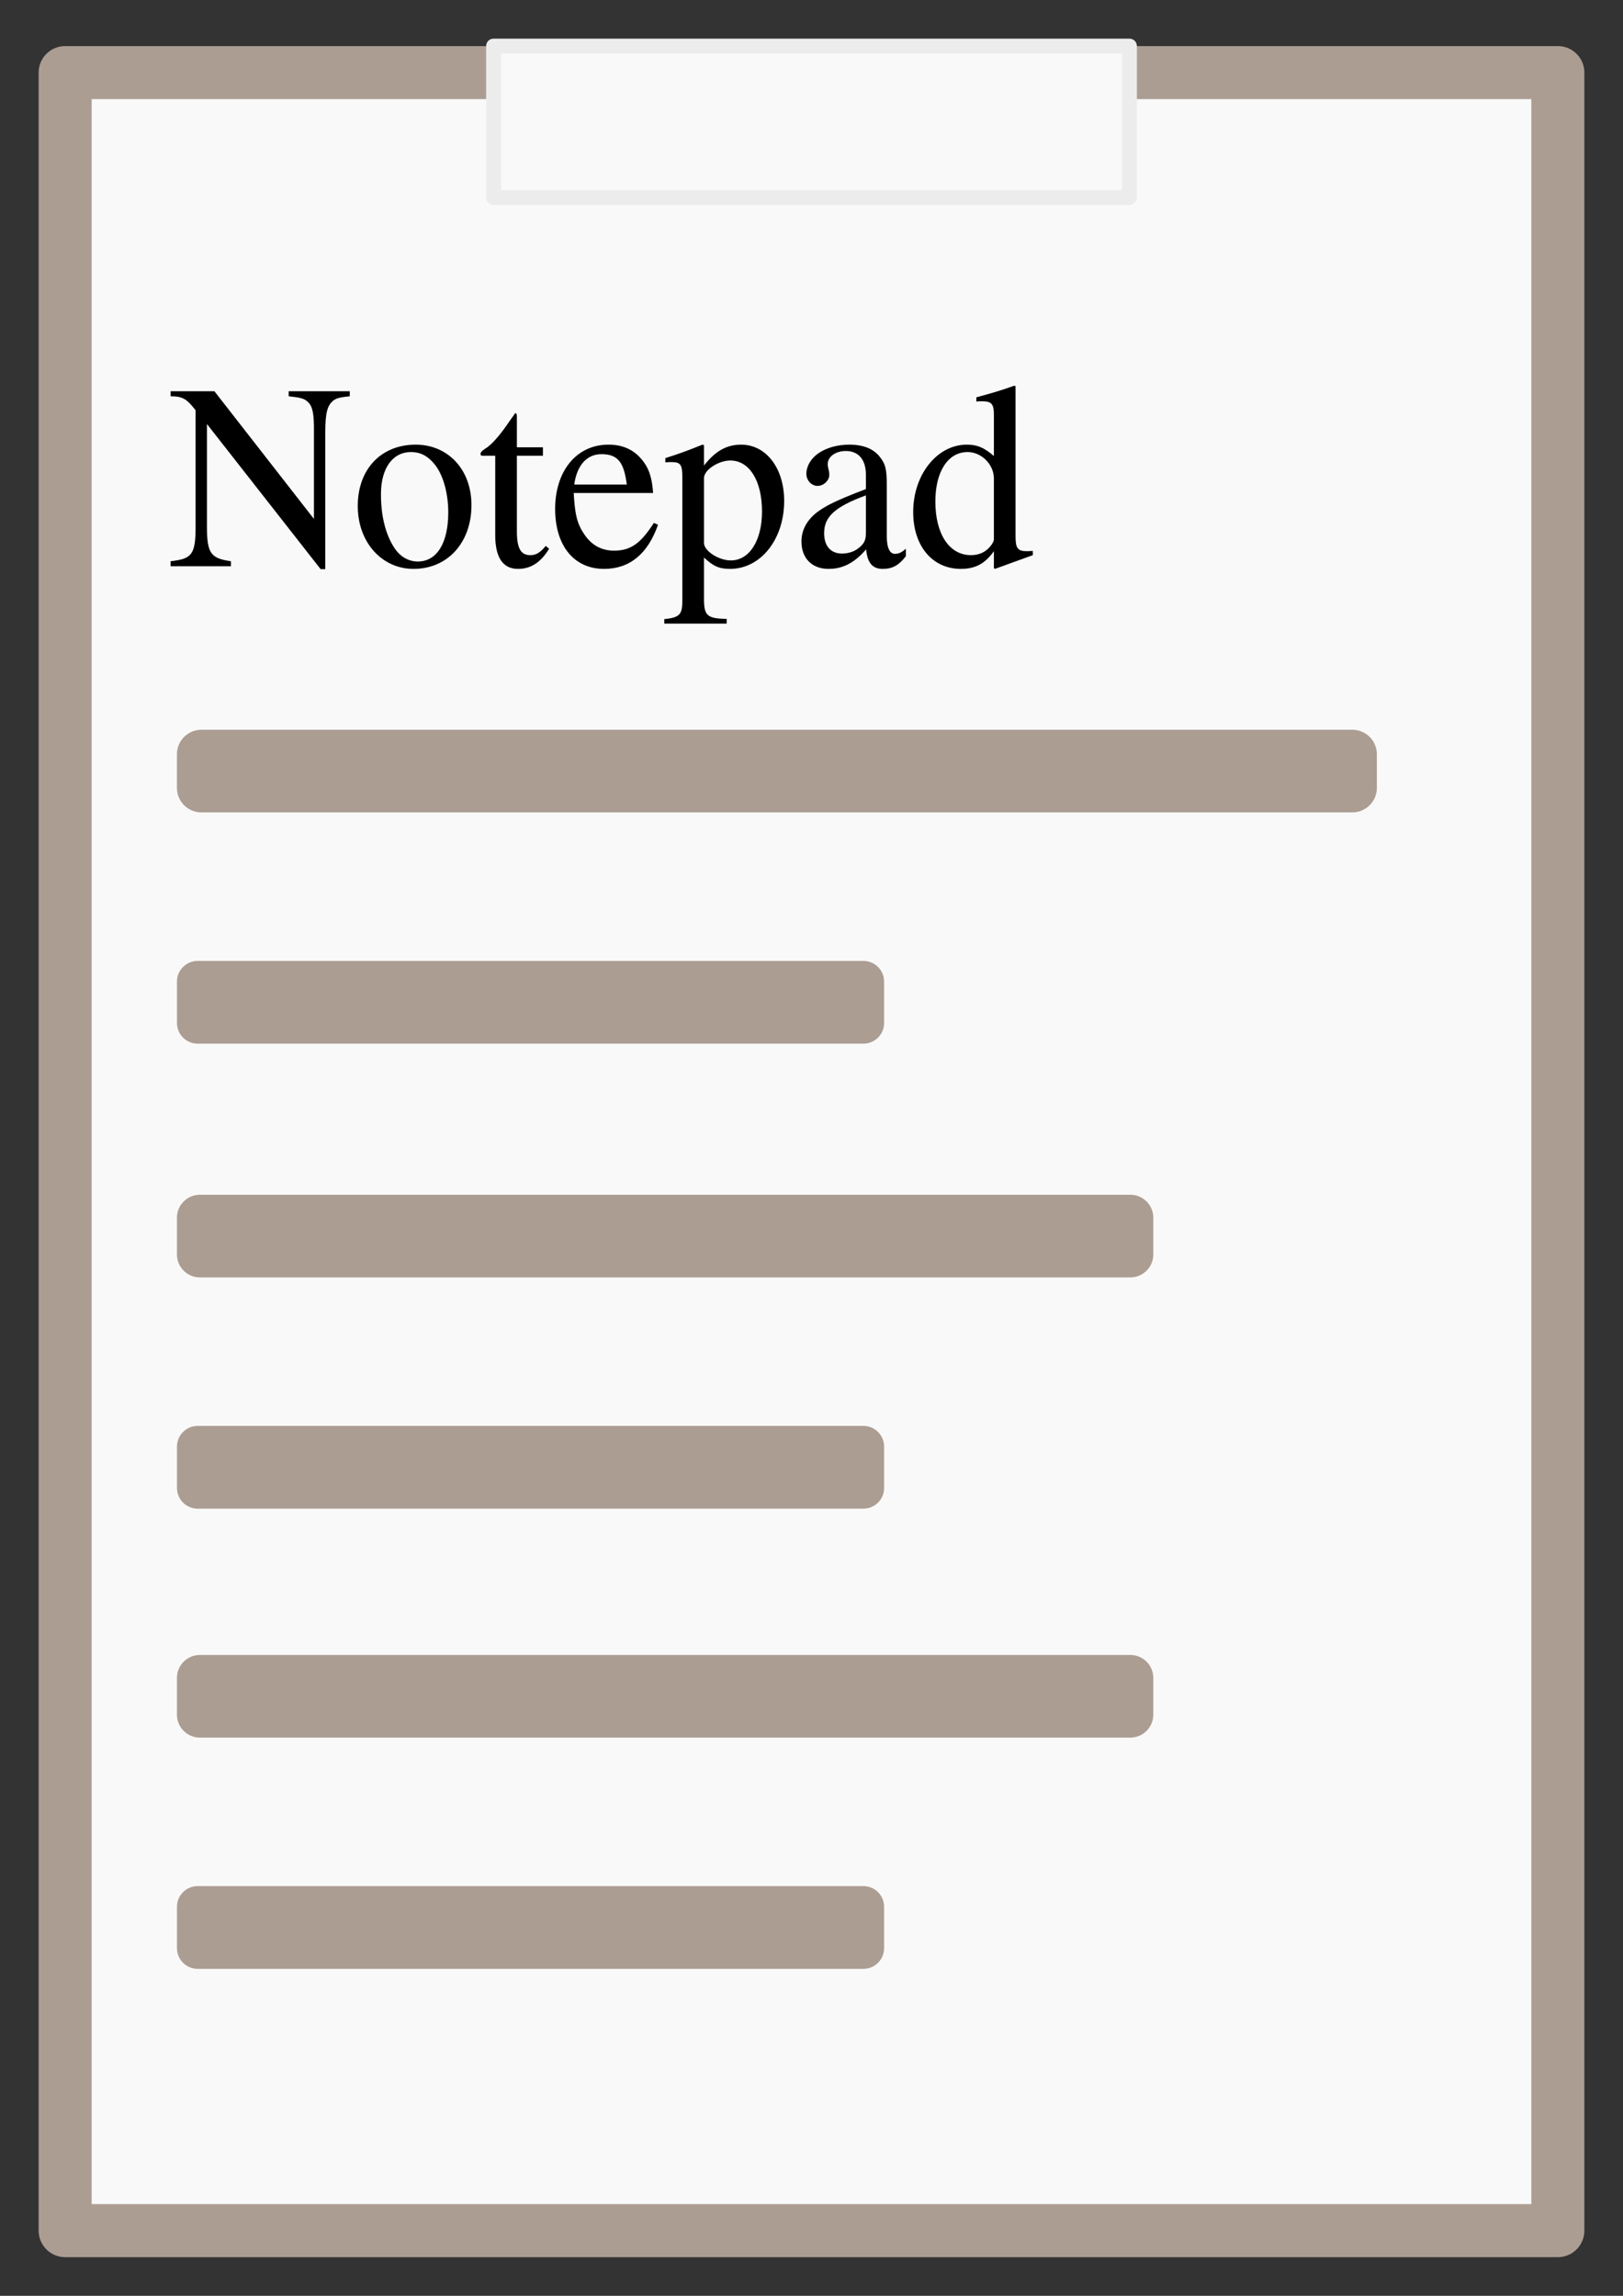 <?xml version="1.0" encoding="UTF-8" standalone="no"?>
<!-- Created with Inkscape (http://www.inkscape.org/) -->

<svg
   xmlns:osb="http://www.openswatchbook.org/uri/2009/osb"
   xmlns:dc="http://purl.org/dc/elements/1.1/"
   xmlns:cc="http://creativecommons.org/ns#"
   xmlns:rdf="http://www.w3.org/1999/02/22-rdf-syntax-ns#"
   xmlns:svg="http://www.w3.org/2000/svg"
   xmlns="http://www.w3.org/2000/svg"
   xmlns:sodipodi="http://sodipodi.sourceforge.net/DTD/sodipodi-0.dtd"
   xmlns:inkscape="http://www.inkscape.org/namespaces/inkscape"
   width="210mm"
   height="297mm"
   viewBox="0 0 210 297"
   version="1.1"
   id="svg8"
   inkscape:version="0.92.1 r15371"
   sodipodi:docname="notepad.svg">
  <rect x="0" y="0" width="210" height="297" fill="#333333" stroke="none"/>
  <defs
     id="defs2">
    <linearGradient
       id="linearGradient6091"
       osb:paint="solid">
      <stop
         style="stop-color:#e6e6e6;stop-opacity:1;"
         offset="0"
         id="stop6089" />
    </linearGradient>
    <linearGradient
       id="linearGradient4593"
       osb:paint="solid">
      <stop
         style="stop-color:#ececec;stop-opacity:1;"
         offset="0"
         id="stop4591" />
    </linearGradient>
    <linearGradient
       id="linearGradient4491"
       osb:paint="gradient">
      <stop
         style="stop-color:#000000;stop-opacity:1;"
         offset="0"
         id="stop4487" />
      <stop
         style="stop-color:#000000;stop-opacity:0;"
         offset="1"
         id="stop4489" />
    </linearGradient>
  </defs>
  <sodipodi:namedview
     id="base"
     pagecolor="#ffffff"
     bordercolor="#666666"
     borderopacity="1.0"
     inkscape:pageopacity="0.0"
     inkscape:pageshadow="2"
     inkscape:zoom="0.70710678"
     inkscape:cx="688.10529"
     inkscape:cy="413.92892"
     inkscape:document-units="mm"
     inkscape:current-layer="layer1"
     showgrid="false"
     showguides="false"
     inkscape:measure-start="743.718,1022.89"
     inkscape:measure-end="544.619,1034.94"
     inkscape:window-width="2560"
     inkscape:window-height="1407"
     inkscape:window-x="1920"
     inkscape:window-y="0"
     inkscape:window-maximized="1" />
  <g
     inkscape:label="Layer 1"
     inkscape:groupmode="layer"
     id="layer1">
    <rect
       id="rect3680"
       width="193.136"
       height="279.174"
       x="8.432"
       y="9.394"
       style="fill:#f9f9f9;stroke:#ac9d93;stroke-width:6.864;stroke-linejoin:round;stroke-miterlimit:4;stroke-dasharray:none;stroke-opacity:1" />
    <g
       aria-label="Notepad

"
       transform="matrix(0.278,0,0,0.285,-5.85,2.092)"
       style="font-style:normal;font-variant:normal;font-weight:normal;font-stretch:normal;font-size:120px;line-height:1.25;font-family:sans-serif;-inkscape-font-specification:'sans-serif, Normal';font-variant-ligatures:normal;font-variant-caps:normal;font-variant-numeric:normal;font-feature-settings:normal;text-align:start;letter-spacing:0px;word-spacing:0px;writing-mode:lr-tb;text-anchor:start;fill:#000000;fill-opacity:1;stroke:none"
       id="flowRoot4499">
      <path
         d="m 183.84,170.251 h -28.44 v 2.28 c 5.28,0.6 7.44,0.84 9.48,3.12 1.8,2.04 2.28,5.64 2.28,11.76 v 40.8 L 120.84,170.251 H 100.44 v 2.28 c 5.88,0 7.68,1.44 11.64,6.36 v 52.8 c 0,12.84 -1.8,14.64 -11.64,15.72 v 2.28 h 28.08 v -2.28 c -9.24,-1.32 -11.16,-3.36 -11.16,-15.72 v -46.56 l 52.92,65.88 h 2.16 v -62.16 c 0,-9.48 1.2,-12.12 3.48,-14.16 1.56,-1.32 3.36,-1.68 7.92,-2.16 z"
         style="font-style:normal;font-variant:normal;font-weight:normal;font-stretch:normal;font-size:120px;font-family:STIX;-inkscape-font-specification:'STIX, Normal';font-variant-ligatures:normal;font-variant-caps:normal;font-variant-numeric:normal;font-feature-settings:normal;text-align:start;writing-mode:lr-tb;text-anchor:start"
         id="path4651" />
      <path
         d="m 240.478,221.971 c 0,-16.56 -11.28,-27.48 -25.92,-27.48 -16.2,0 -27,11.16 -27,27.84 0,16.68 11.4,28.56 25.92,28.56 16.2,0 27,-12.24 27,-28.92 z m -10.8,3.24 c 0,13.92 -5.28,22.32 -14.16,22.32 -4.32,0 -8.16,-2.16 -10.8,-6 -4.44,-6.48 -6.36,-15.12 -6.36,-24.6 0,-12 5.64,-19.08 13.92,-19.08 5.16,0 8.52,2.4 11.4,6 3.84,4.92 6,13.2 6,21.36 z"
         style="font-style:normal;font-variant:normal;font-weight:normal;font-stretch:normal;font-size:120px;font-family:STIX;-inkscape-font-specification:'STIX, Normal';font-variant-ligatures:normal;font-variant-caps:normal;font-variant-numeric:normal;font-feature-settings:normal;text-align:start;writing-mode:lr-tb;text-anchor:start"
         id="path4653" />
      <path
         d="m 275.06,240.451 c -2.64,3.12 -4.56,4.2 -7.2,4.2 -4.44,0 -6.24,-3.12 -6.24,-10.8 V 199.531 h 12.12 v -3.84 h -12.12 v -13.92 c 0,-1.2 -0.24,-1.56 -0.84,-1.56 -0.72,1.2 -1.68,2.28 -2.4,3.36 -4.56,6.6 -8.52,11.04 -11.64,12.84 -1.32,0.84 -2.04,1.56 -2.04,2.28 0,0.36 0.12,0.6 0.48,0.84 h 6.36 v 36.12 c 0,10.08 3.6,15.24 10.56,15.24 6,0 10.56,-2.88 14.52,-9.12 z"
         style="font-style:normal;font-variant:normal;font-weight:normal;font-stretch:normal;font-size:120px;font-family:STIX;-inkscape-font-specification:'STIX, Normal';font-variant-ligatures:normal;font-variant-caps:normal;font-variant-numeric:normal;font-feature-settings:normal;text-align:start;writing-mode:lr-tb;text-anchor:start"
         id="path4655" />
      <path
         d="m 325.381,230.011 c -5.88,8.88 -10.44,12.6 -18.48,12.6 -5.52,0 -9.96,-2.16 -13.32,-6.6 -4.32,-5.76 -4.92,-10.44 -5.52,-19.56 h 36.96 c -0.48,-6.48 -1.68,-10.32 -4.08,-13.68 -3.84,-5.4 -9.24,-8.28 -16.68,-8.28 -15.12,0 -24.84,12.24 -24.84,29.16 0,16.56 8.64,27.24 22.8,27.24 12,0 20.4,-6.96 25.08,-20.04 z m -37.08,-17.4 c 1.32,-9 6,-13.8 12.72,-13.8 7.92,0 10.44,4.08 11.76,13.8 z"
         style="font-style:normal;font-variant:normal;font-weight:normal;font-stretch:normal;font-size:120px;font-family:STIX;-inkscape-font-specification:'STIX, Normal';font-variant-ligatures:normal;font-variant-caps:normal;font-variant-numeric:normal;font-feature-settings:normal;text-align:start;writing-mode:lr-tb;text-anchor:start"
         id="path4657" />
      <path
         d="m 348.705,194.731 -0.72,-0.24 c -6.36,2.52 -10.68,4.08 -17.28,6.12 v 1.92 c 1.08,-0.12 1.92,-0.12 3,-0.12 4.08,0 4.92,1.2 4.92,6.84 v 56.16 c 0,6.24 -1.32,7.56 -8.4,8.28 v 2.04 h 29.04 v -2.16 c -9,-0.12 -10.56,-1.44 -10.56,-9 v -18.84 c 4.32,3.96 7.08,5.16 12.12,5.16 14.28,0 25.2,-13.44 25.2,-30.84 0,-14.88 -8.4,-25.56 -20.04,-25.56 -6.72,0 -12,2.88 -17.28,9.48 z m 0,14.88 c 0,-3.6 6.72,-7.92 12.24,-7.92 8.88,0 14.76,9.12 14.76,23.16 0,13.2 -5.88,22.2 -14.52,22.2 -5.64,0 -12.48,-4.32 -12.48,-7.92 z"
         style="font-style:normal;font-variant:normal;font-weight:normal;font-stretch:normal;font-size:120px;font-family:STIX;-inkscape-font-specification:'STIX, Normal';font-variant-ligatures:normal;font-variant-caps:normal;font-variant-numeric:normal;font-feature-settings:normal;text-align:start;writing-mode:lr-tb;text-anchor:start"
         id="path4659" />
      <path
         d="m 442.664,241.771 c -2.04,1.68 -3.24,2.28 -5.16,2.28 -2.16,0 -3.72,-2.4 -3.72,-7.92 v -22.92 c 0,-7.32 -0.48,-9.84 -3.36,-13.32 -2.88,-3.48 -7.44,-5.4 -14.16,-5.4 -5.4,0 -10.44,1.44 -13.8,3.6 -4.2,2.64 -6.12,6.48 -6.12,9.6 0,3.24 2.64,5.52 5.16,5.52 3.12,0 5.52,-2.64 5.52,-4.92 0,-2.52 -0.72,-2.88 -0.72,-5.04 0,-3.24 3.6,-5.88 8.4,-5.88 5.4,0 9.36,3.36 9.36,10.8 v 6.48 c -13.56,5.04 -18,7.32 -21.6,9.72 -4.68,3.12 -8.4,7.8 -8.4,14.04 0,7.92 5.16,12.48 12.6,12.48 5.16,0 11.04,-1.56 17.4,-8.76 h 0.12 c 0.6,6.36 3.24,8.76 7.68,8.76 4.08,0 7.2,-1.2 10.8,-5.76 z m -18.6,-7.32 c 0,3.48 -0.72,5.16 -4.2,7.56 -2.04,1.32 -4.56,1.92 -6.96,1.92 -4.68,0 -8.28,-2.88 -8.28,-9.24 0,-3.72 1.2,-6.6 4.08,-9.24 3,-2.76 7.92,-5.28 15.36,-7.92 z"
         style="font-style:normal;font-variant:normal;font-weight:normal;font-stretch:normal;font-size:120px;font-family:STIX;-inkscape-font-specification:'STIX, Normal';font-variant-ligatures:normal;font-variant-caps:normal;font-variant-numeric:normal;font-feature-settings:normal;text-align:start;writing-mode:lr-tb;text-anchor:start"
         id="path4661" />
      <path
         d="m 501.747,244.651 v -1.92 c -2.04,0.12 -2.16,0.12 -2.76,0.12 -4.32,0 -5.28,-1.32 -5.28,-6.84 v -68.04 l -0.6,-0.24 c -5.76,2.04 -9.96,3.24 -17.64,5.28 v 1.92 c 0.96,-0.12 1.68,-0.12 2.64,-0.12 4.44,0 5.52,1.2 5.52,6.12 v 18.72 c -4.56,-3.84 -7.8,-5.16 -12.6,-5.16 -13.8,0 -24.96,13.56 -24.96,30.6 0,15.36 8.88,25.8 22.2,25.8 6.72,0 11.28,-2.4 15.36,-8.04 v 7.68 l 0.48,0.36 z m -18.12,-7.2 c 0,0.84 -0.72,2.16 -1.8,3.36 -2.16,2.52 -5.16,3.84 -8.88,3.84 -10.08,0 -16.56,-9.6 -16.56,-24.36 0,-13.56 5.88,-22.44 15,-22.44 6.48,0 12.24,5.64 12.24,12 z"
         style="font-style:normal;font-variant:normal;font-weight:normal;font-stretch:normal;font-size:120px;font-family:STIX;-inkscape-font-specification:'STIX, Normal';font-variant-ligatures:normal;font-variant-caps:normal;font-variant-numeric:normal;font-feature-settings:normal;text-align:start;writing-mode:lr-tb;text-anchor:start"
         id="path4663" />
    </g>
    <rect
       style="fill:#c8b7b7;stroke:#ac9d93;stroke-width:6.347;stroke-linejoin:round;stroke-miterlimit:4;stroke-dasharray:none;stroke-dashoffset:0;stroke-opacity:1"
       id="rect4536"
       width="148.915"
       height="4.346"
       x="26.064"
       y="97.578" />
    <rect
       style="fill:#c8b7b7;stroke:#ac9d93;stroke-width:5.355;stroke-linejoin:round;stroke-miterlimit:4;stroke-dasharray:none;stroke-dashoffset:0;stroke-opacity:1"
       id="rect4536-9"
       width="86.142"
       height="5.349"
       x="25.574"
       y="126.987" />
    <rect
       style="fill:#c8b7b7;stroke:#ac9d93;stroke-width:5.958;stroke-linejoin:round;stroke-miterlimit:4;stroke-dasharray:none;stroke-dashoffset:0;stroke-opacity:1"
       id="rect4536-3"
       width="120.376"
       height="4.739"
       x="25.872"
       y="157.537" />
    <rect
       style="fill:#c8b7b7;stroke:#ac9d93;stroke-width:5.355;stroke-linejoin:round;stroke-miterlimit:4;stroke-dasharray:none;stroke-dashoffset:0;stroke-opacity:1"
       id="rect4536-9-3"
       width="86.142"
       height="5.349"
       x="25.574"
       y="187.142" />
    <rect
       style="fill:#c8b7b7;stroke:#ac9d93;stroke-width:5.958;stroke-linejoin:round;stroke-miterlimit:4;stroke-dasharray:none;stroke-dashoffset:0;stroke-opacity:1"
       id="rect4536-3-8"
       width="120.376"
       height="4.739"
       x="25.872"
       y="217.071" />
    <rect
       style="fill:#c8b7b7;stroke:#ac9d93;stroke-width:5.355;stroke-linejoin:round;stroke-miterlimit:4;stroke-dasharray:none;stroke-dashoffset:0;stroke-opacity:1"
       id="rect4536-9-3-0"
       width="86.142"
       height="5.349"
       x="25.574"
       y="246.676" />
    <rect
       style="fill:#f9f9f9;fill-opacity:1;stroke:#ececec;stroke-width:1.922;stroke-linejoin:round;stroke-miterlimit:4;stroke-dasharray:none;stroke-dashoffset:0;stroke-opacity:1"
       id="rect4589"
       width="82.277"
       height="19.588"
       x="63.861"
       y="5.961" />
  </g>
</svg>
